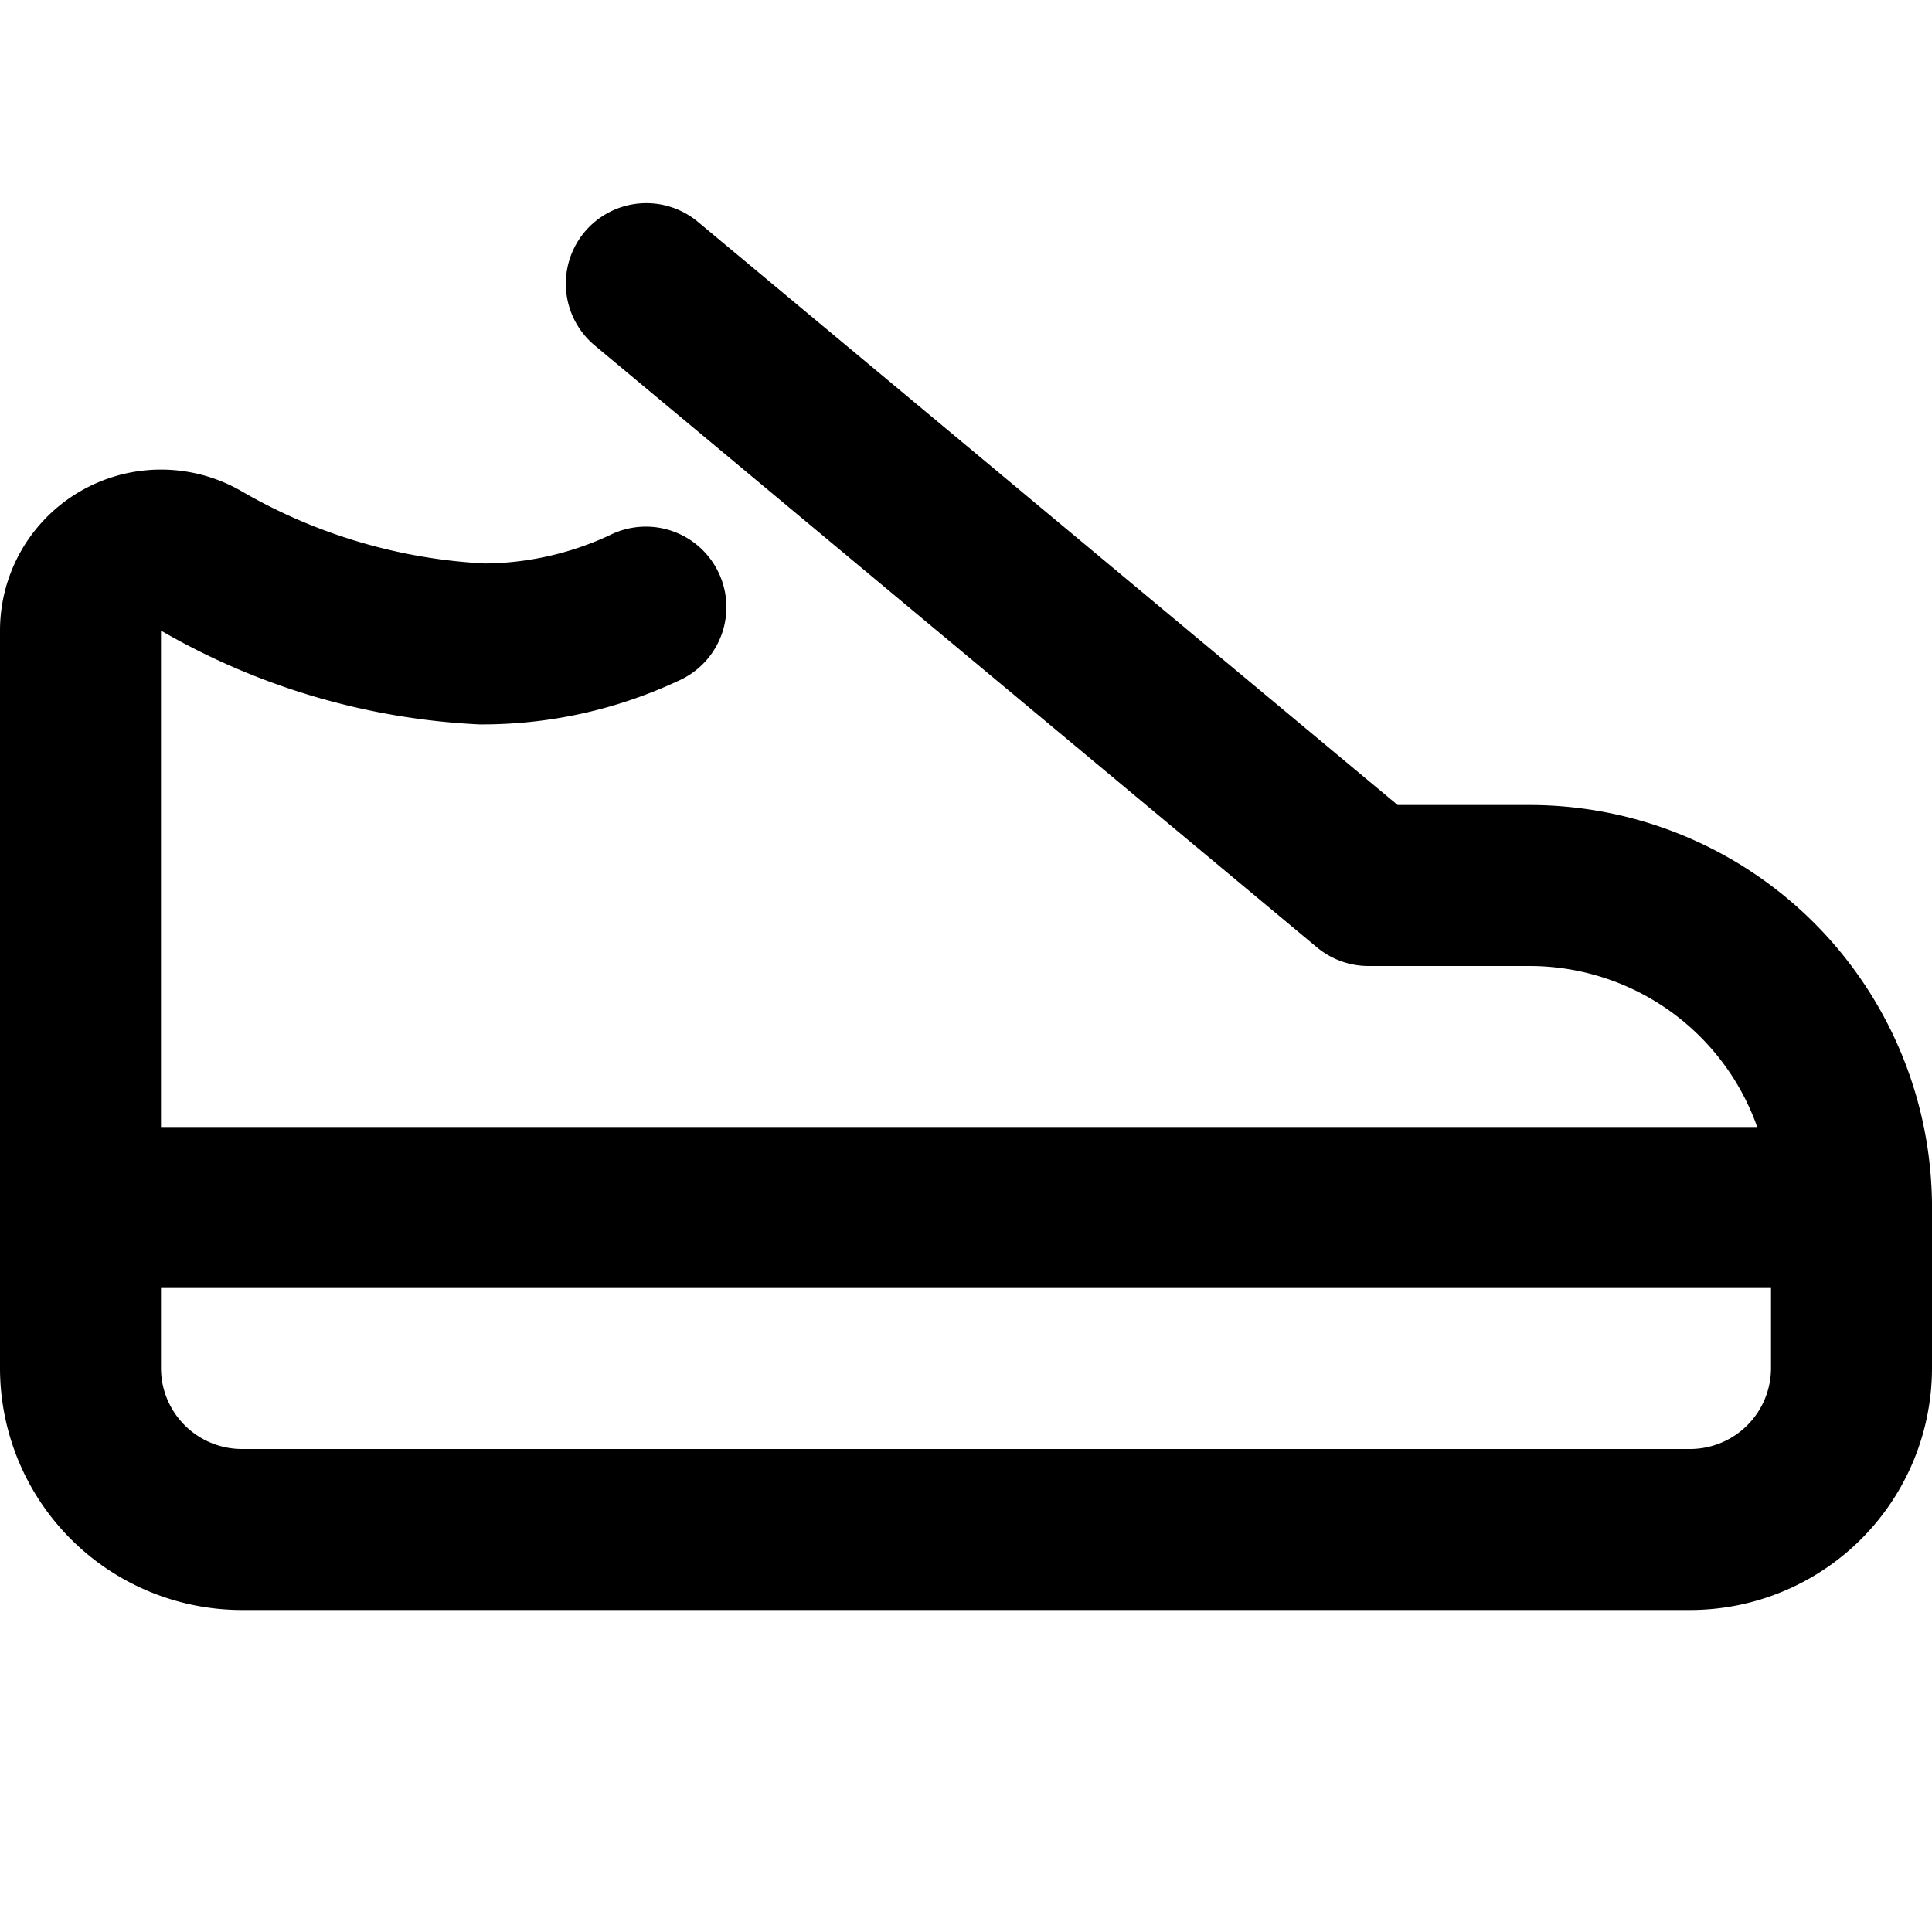 <svg xmlns="http://www.w3.org/2000/svg" viewBox="0 0 40 40" fill="none"><path fill="currentColor" fill-rule="evenodd" d="M0 25c0-.92.746-1.667 1.667-1.667h36.666a1.667 1.667 0 1 1 0 3.334H1.667C.747 26.667 0 25.92 0 25Z" clip-rule="evenodd"/><path fill="currentColor" fill-rule="evenodd" d="M12.101 4.806a1.667 1.667 0 0 1 2.348-.213l14.488 12.074h2.73A8.333 8.333 0 0 1 40 25v3.338a5.01 5.01 0 0 1-4.995 4.995H4.995A5.01 5.01 0 0 1 0 28.338V13.051a3.333 3.333 0 0 1 4.977-2.895c1.542.9 3.277 1.418 5.06 1.51a6.24 6.24 0 0 0 2.59-.587 1.667 1.667 0 1 1 1.412 3.019 9.576 9.576 0 0 1-4.12.9 14.525 14.525 0 0 1-6.586-1.942V28.33A1.677 1.677 0 0 0 5.003 30h29.994a1.677 1.677 0 0 0 1.67-1.67V25a5 5 0 0 0-5-5h-3.334c-.39 0-.767-.137-1.067-.386L12.315 7.154a1.667 1.667 0 0 1-.214-2.348Z" clip-rule="evenodd"/></svg>